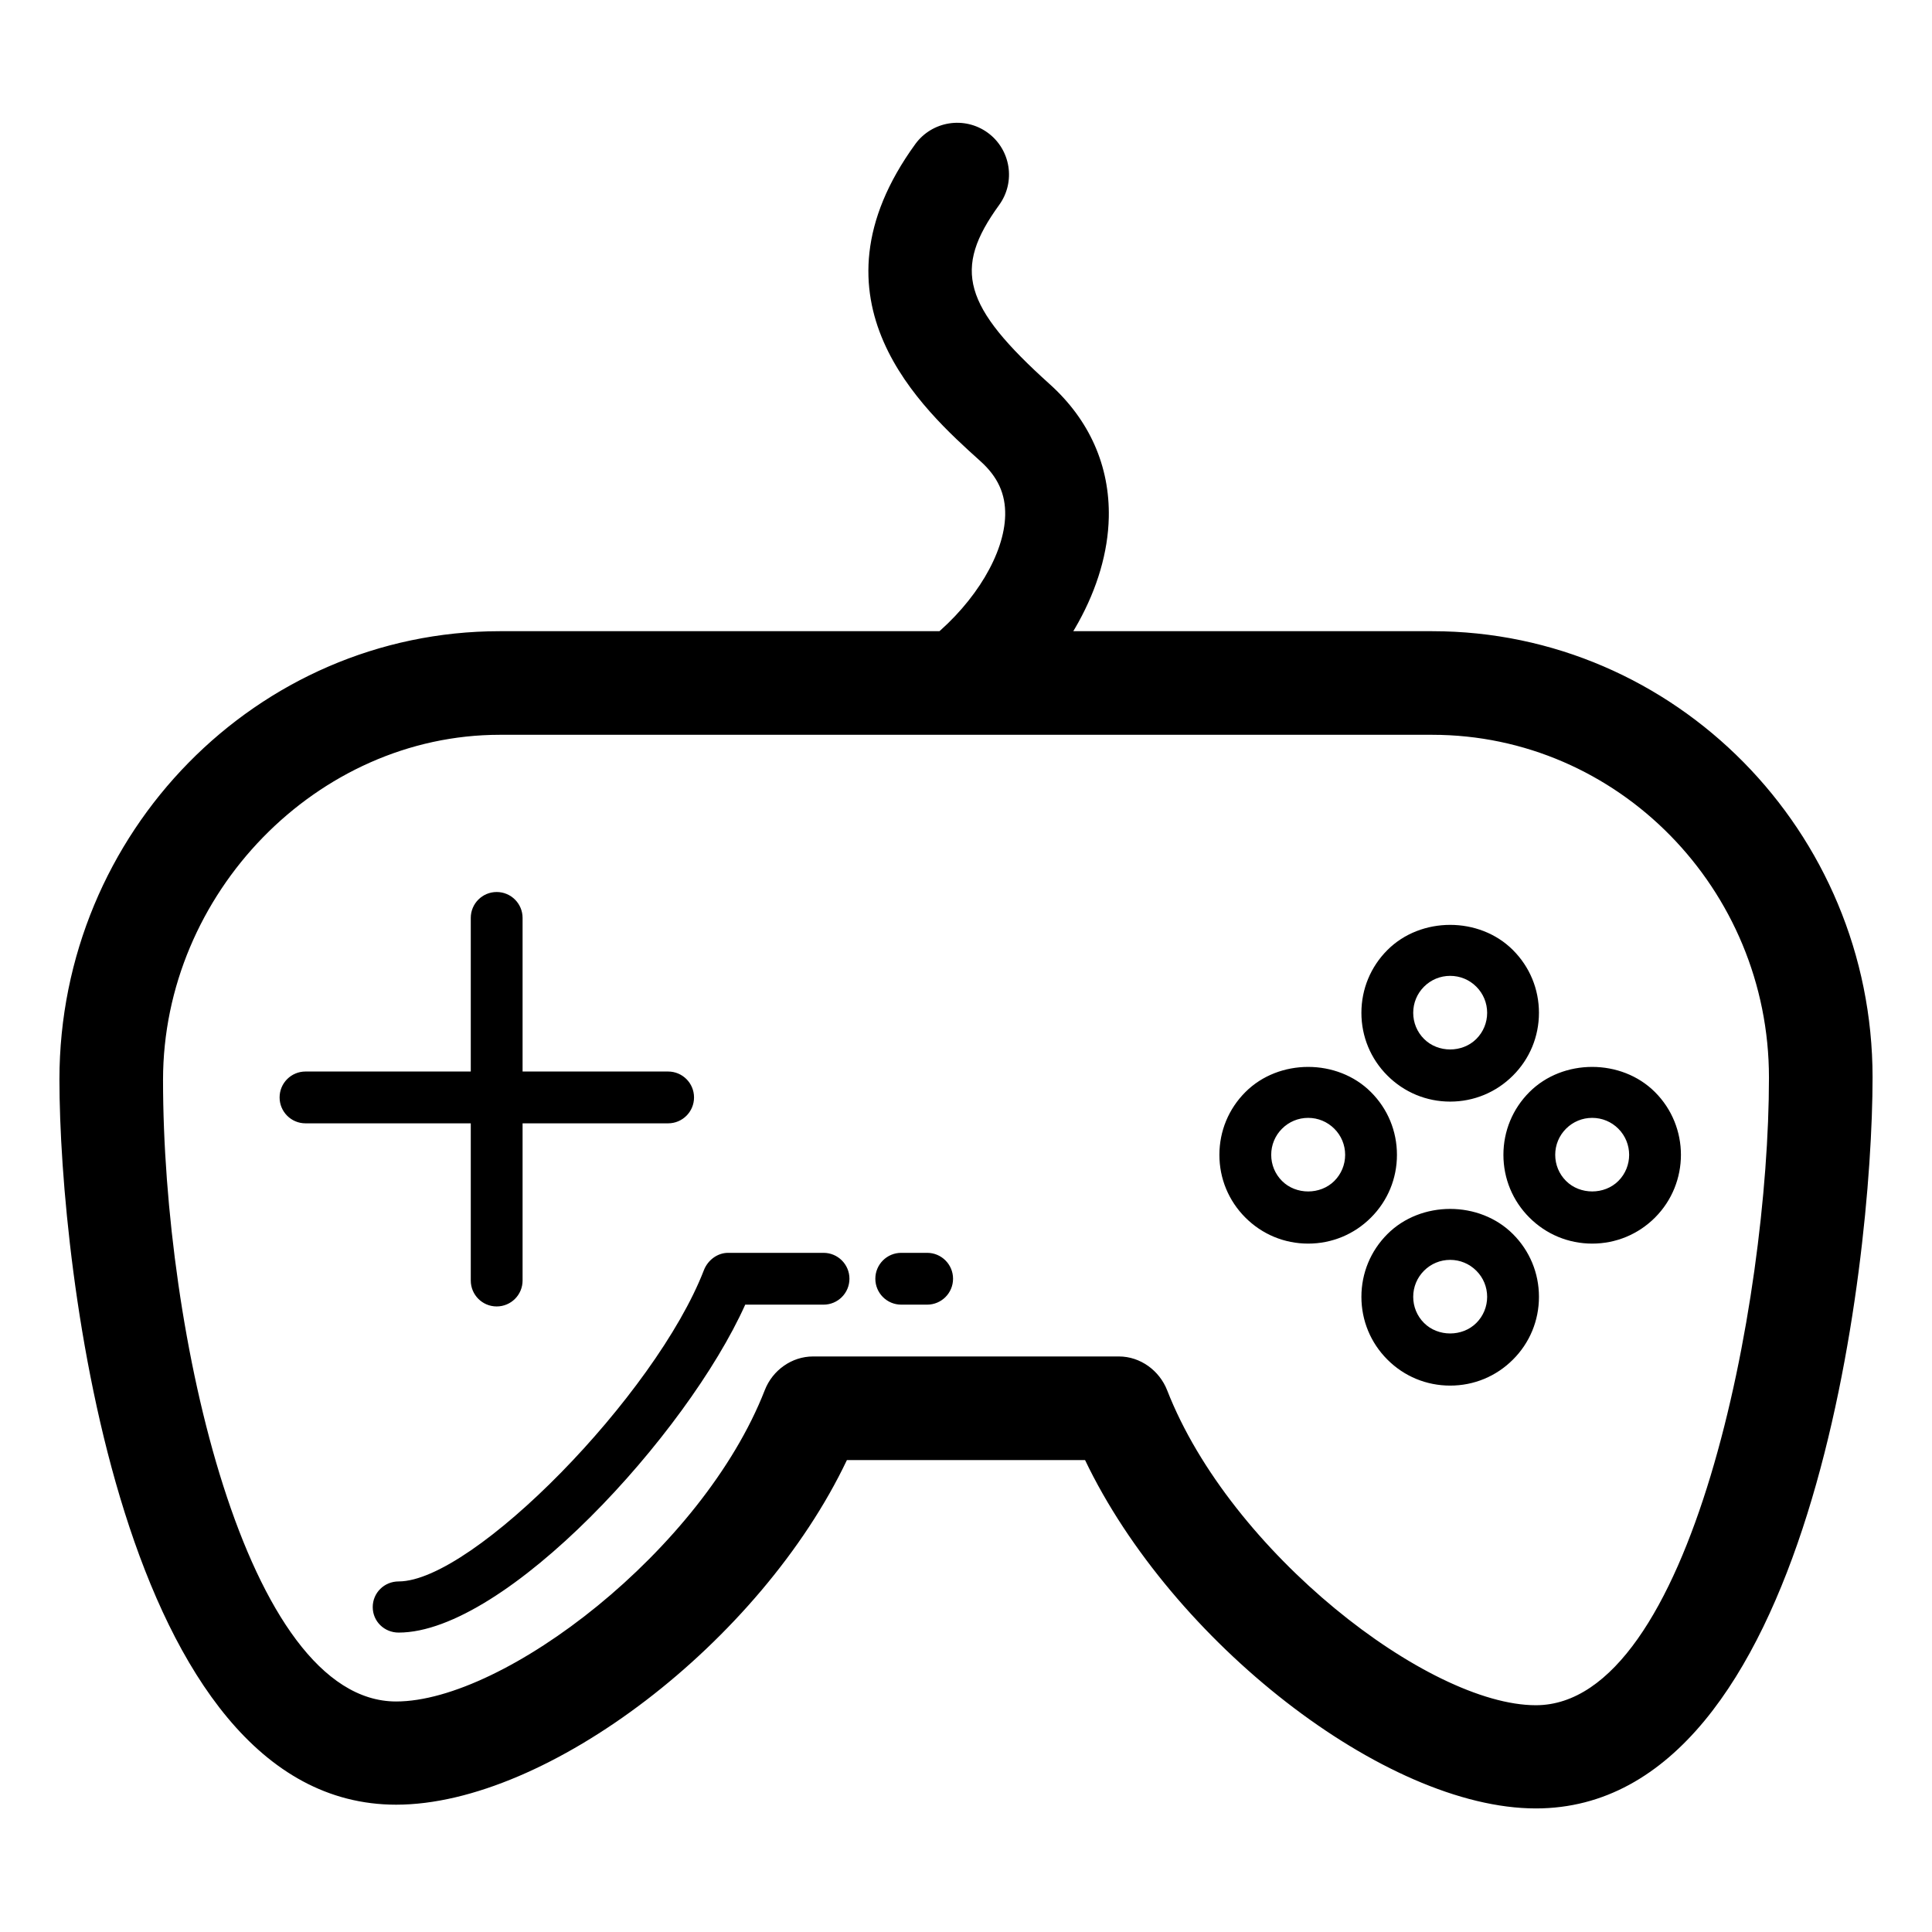 <?xml version="1.0" standalone="no"?><!DOCTYPE svg PUBLIC "-//W3C//DTD SVG 1.1//EN" "http://www.w3.org/Graphics/SVG/1.1/DTD/svg11.dtd">
<svg class="icon" style="" viewBox="0 0 1024 1024" version="1.1" xmlns="http://www.w3.org/2000/svg" p-id="5554"
     width="200" height="200"><defs><style type="text/css"></style></defs><path d="M814.027 958.506c-79.89 0-192.977-88.54-238.922-184.639L448.88 773.867c-45.677 96.099-158.71 182.654-238.909 182.654-145.679 0-178.472-284.727-178.472-384.381 0-130.877 104.693-237.594 233.385-237.594l494.228 0c128.692 0 233.385 106.209 233.385 236.469C992.5 671.473 959.707 958.506 814.027 958.506zM430.941 718.952l162.115 0c11.316 0 21.464 7.427 25.581 17.966 33.476 85.83 138.452 166.887 195.389 166.887 82.265 0 123.558-213.403 123.558-332.671 0-99.974-80.066-181.675-178.472-181.675L264.885 389.46c-96.744 0-178.472 84.034-178.472 182.922 0 134.55 44.001 329.439 123.557 329.439 57.273 0 162.316-80.2 195.39-165.038C409.478 726.246 419.627 718.952 430.941 718.952zM491.406 691.489l-13.729 0c-7.589 0-13.729-6.142-13.729-13.729 0-7.589 6.14-13.729 13.729-13.729l13.729 0c7.589 0 13.729 6.14 13.729 13.729C505.135 685.348 498.995 691.489 491.406 691.489zM211.285 865.302c-7.589 0-13.729-5.926-13.729-13.515 0-7.587 6.14-13.595 13.729-13.595 39.417 0 136.2-98.835 161.793-164.976 2.052-5.282 7.132-9.184 12.804-9.184l50.611 0c7.589 0 13.729 6.14 13.729 13.729 0 7.587-6.14 13.729-13.729 13.729l-41.507 0C364.176 760.138 267.915 865.302 211.285 865.302zM511.745 386.35c-7.909 0-15.766-3.406-21.196-9.975-9.64-11.705-7.991-29.013 3.7-38.665 22.966-18.944 38.088-44.31 38.517-64.607 0.241-11.288-3.914-20.391-13.098-28.651-30.728-27.659-94.652-85.214-34.562-168.055 8.915-12.254 26.064-14.975 38.357-6.1 12.267 8.916 15.002 26.076 6.1 38.357-24.695 34.026-19.171 53.56 26.84 94.987 21.036 18.931 31.856 43.344 31.278 70.628-0.791 36.681-22.645 76.231-58.467 105.807C524.092 384.285 517.899 386.35 511.745 386.35zM263.249 692.441c-7.589 0-13.729-6.14-13.729-13.729L249.52 486.513c0-7.589 6.14-13.729 13.729-13.729s13.729 6.14 13.729 13.729l0 192.199C276.978 686.301 270.838 692.441 263.249 692.441zM354.121 595.388 161.921 595.388c-7.589 0-13.729-6.14-13.729-13.729s6.14-13.729 13.729-13.729l192.199 0c7.589 0 13.729 6.14 13.729 13.729S361.71 595.388 354.121 595.388zM768.619 583.872c-12.575 0-24.386-4.907-33.277-13.808-8.874-8.862-13.769-20.674-13.769-33.249s4.894-24.386 13.783-33.276c17.751-17.778 48.774-17.778 66.525 0 8.902 8.889 13.795 20.7 13.795 33.276s-4.893 24.387-13.782 33.262C793.006 578.966 781.195 583.872 768.619 583.872zM768.619 517.227c-5.228 0-10.149 2.025-13.849 5.724-3.699 3.7-5.738 8.62-5.738 13.863 0 5.228 2.038 10.149 5.738 13.848 7.401 7.429 20.284 7.429 27.712 0 3.7-3.699 5.738-8.62 5.738-13.848s-2.037-10.148-5.751-13.863C778.768 519.252 773.848 517.227 768.619 517.227zM843.9 659.137c-12.576 0-24.402-4.907-33.289-13.808-8.876-8.862-13.769-20.672-13.769-33.249 0-12.575 4.892-24.385 13.782-33.262 17.751-17.778 48.76-17.778 66.537 0 18.354 18.327 18.354 48.171 0.014 66.538C868.273 654.245 856.461 659.137 843.9 659.137zM843.885 592.492c-5.228 0-10.149 2.038-13.849 5.738-3.7 3.701-5.738 8.62-5.738 13.848 0 5.23 2.037 10.149 5.738 13.85 7.414 7.413 20.312 7.413 27.726 0.012 7.628-7.641 7.628-20.068-0.014-27.711C854.048 594.531 849.128 592.492 843.885 592.492zM693.353 659.137c-12.575 0-24.387-4.892-33.276-13.794-8.889-8.888-13.783-20.7-13.769-33.264 0-12.575 4.892-24.385 13.783-33.262 17.75-17.778 48.773-17.778 66.524 0 8.889 8.862 13.795 20.674 13.795 33.249 0.014 12.575-4.881 24.4-13.783 33.289C717.741 654.245 705.929 659.137 693.353 659.137zM693.353 592.492c-5.228 0-10.149 2.038-13.848 5.738-3.701 3.701-5.738 8.62-5.738 13.848 0 5.23 2.025 10.149 5.724 13.85 7.427 7.44 20.324 7.401 27.725 0.012 3.7-3.699 5.738-8.633 5.738-13.863 0-5.228-2.037-10.147-5.738-13.835C703.502 594.531 698.582 592.492 693.353 592.492zM768.619 734.396c-12.575 0-24.386-4.879-33.263-13.781-8.888-8.876-13.783-20.694-13.783-33.27s4.894-24.387 13.783-33.264c17.751-17.776 48.774-17.776 66.525 0 8.888 8.862 13.795 20.674 13.795 33.249 0.013 12.575-4.88 24.408-13.782 33.283C793.006 729.518 781.195 734.396 768.619 734.396zM768.619 667.759c-5.228 0-10.149 2.036-13.849 5.738-3.699 3.699-5.738 8.62-5.738 13.848 0 5.242 2.038 10.163 5.738 13.863 7.415 7.421 20.325 7.393 27.712 0 3.7-3.699 5.738-8.635 5.738-13.863s-2.037-10.149-5.738-13.836C778.768 669.796 773.848 667.759 768.619 667.759z" fill="#000000"></path></svg>
